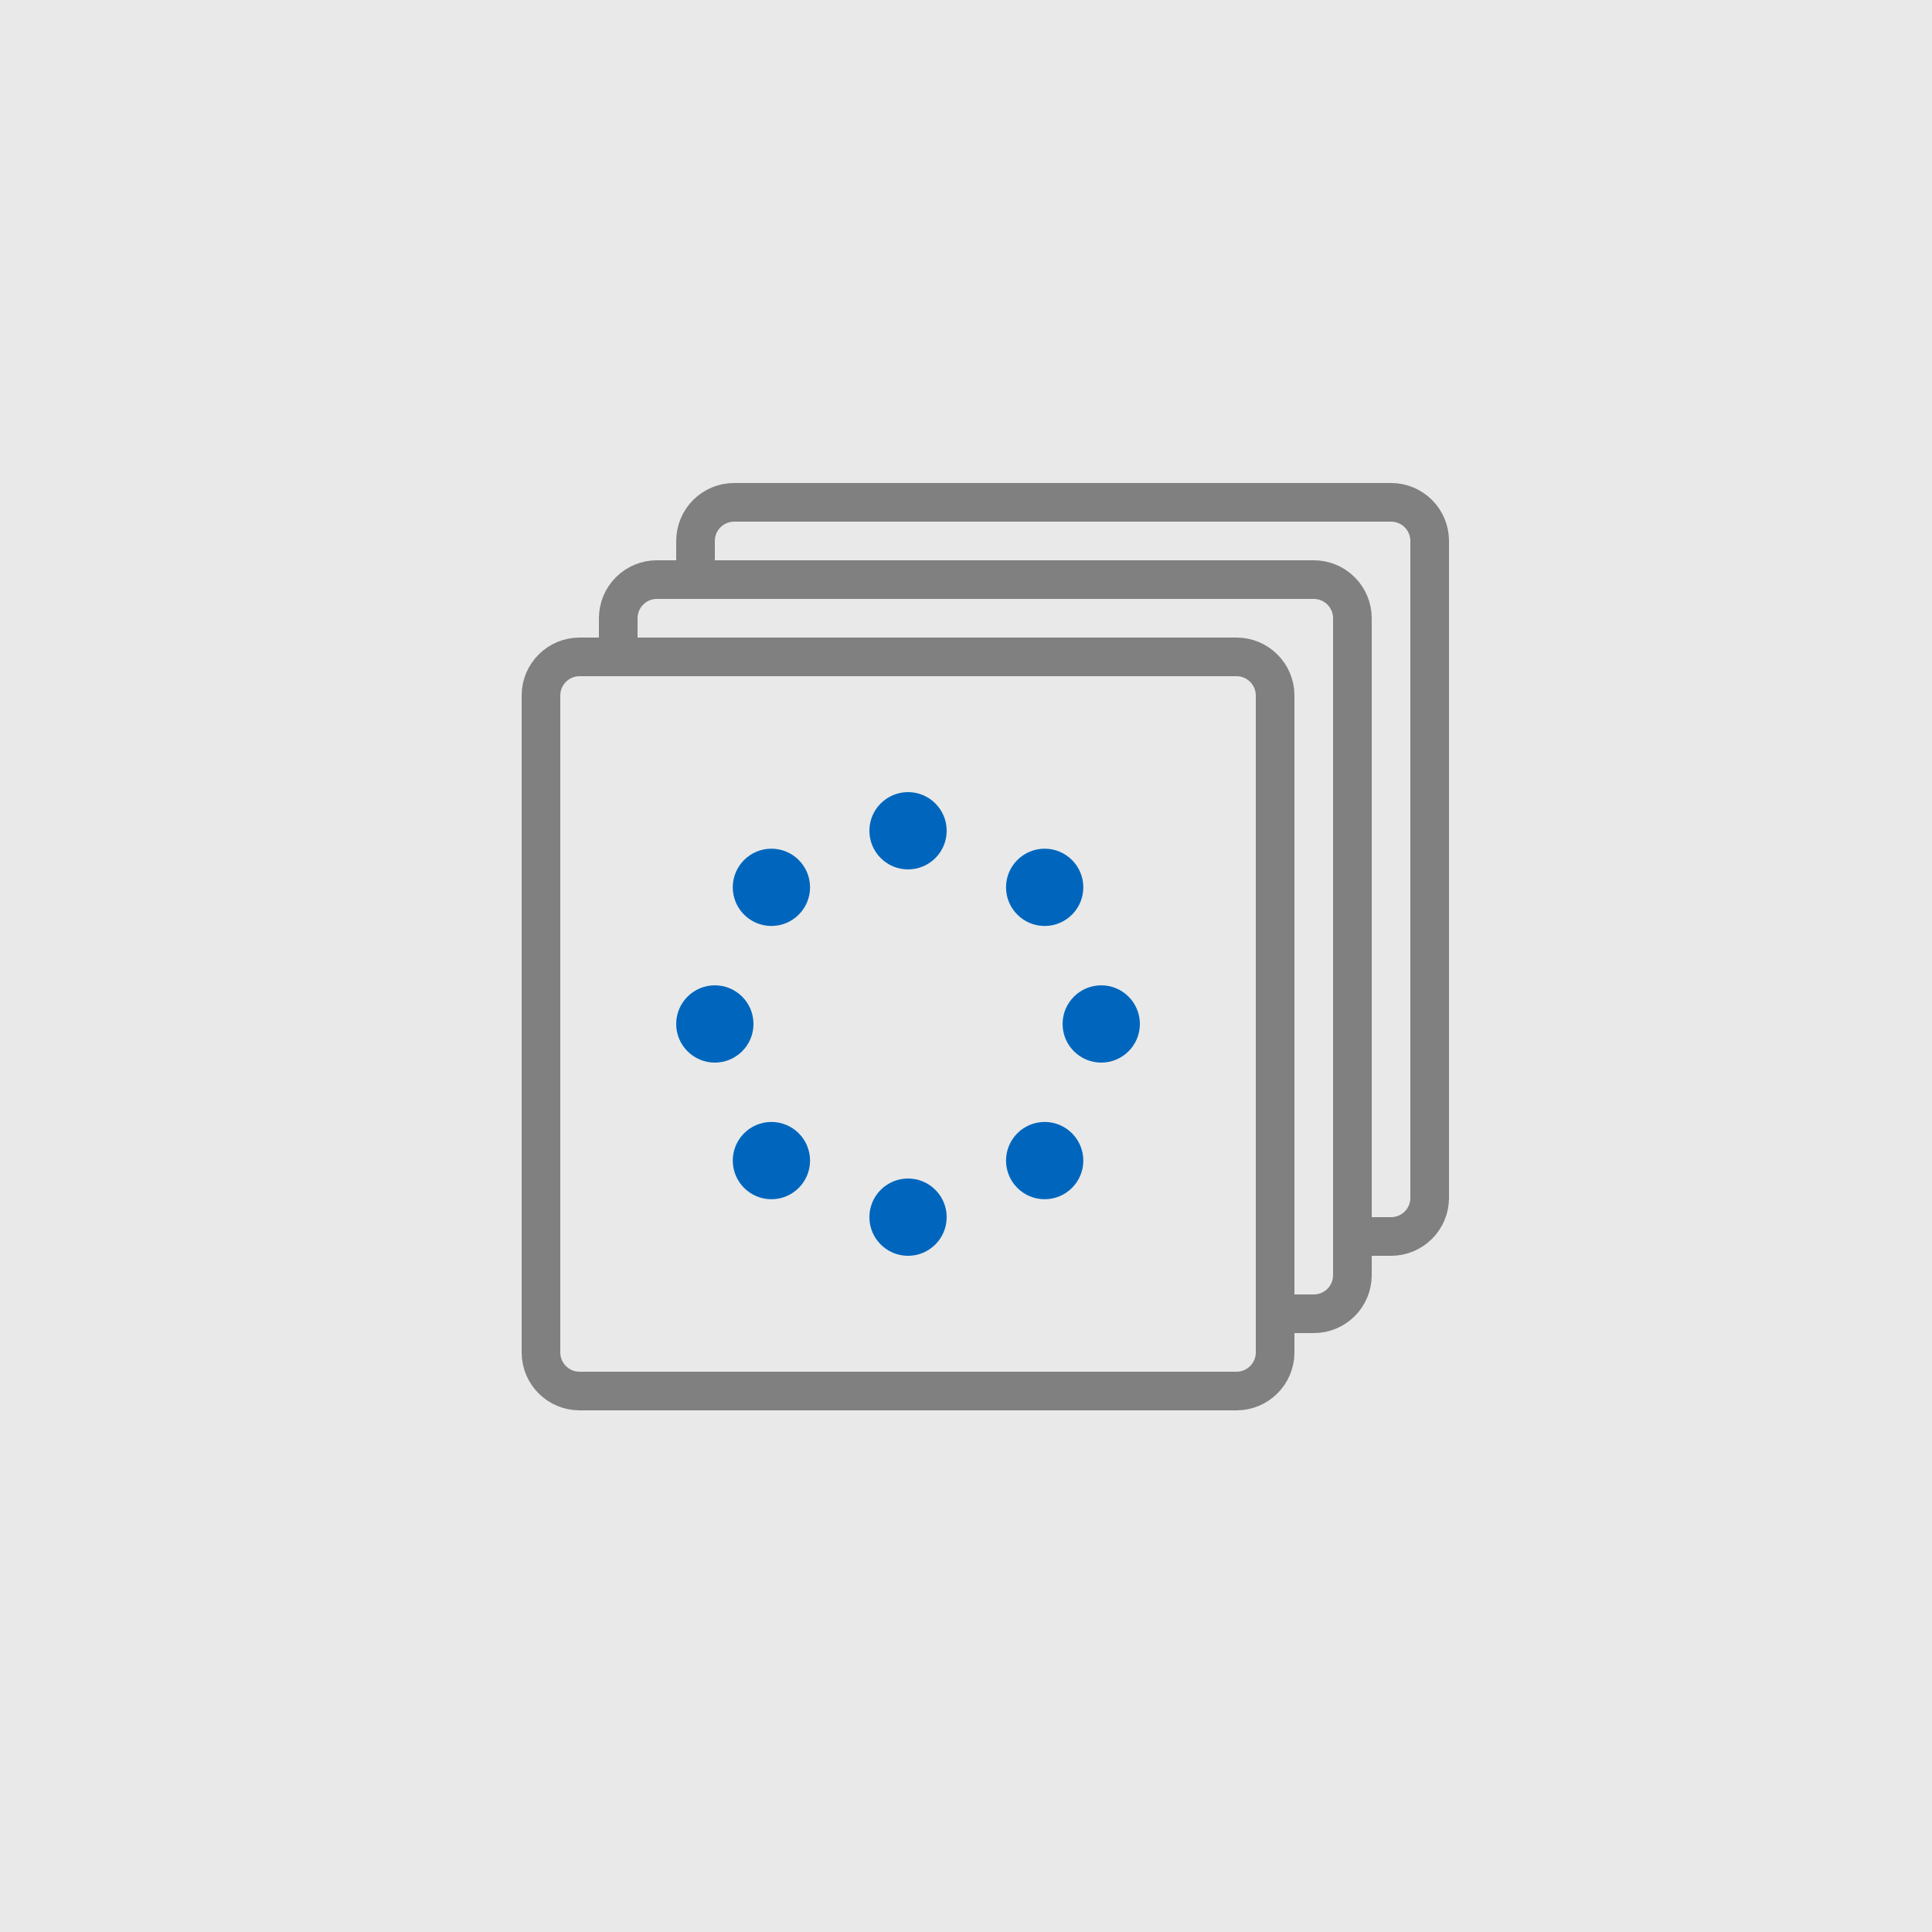 <svg width="50" height="50" viewBox="0 0 50 50" fill="none" xmlns="http://www.w3.org/2000/svg">
<g clip-path="url(#clip0_2_2)">
<path d="M50 0H0V50H50V0Z" fill="#E9E9E9"/>
<path d="M50 0H0V50H50V0Z" fill="#E9E9E9"/>
<path d="M18 15V14C18 13.735 18.105 13.48 18.293 13.293C18.48 13.105 18.735 13 19 13H36C36.265 13 36.52 13.105 36.707 13.293C36.895 13.48 37 13.735 37 14V31C37 31.265 36.895 31.52 36.707 31.707C36.52 31.895 36.265 32 36 32H35" stroke="#808080" stroke-linecap="round" stroke-linejoin="round"/>
<path d="M16 17V16C16 15.735 16.105 15.48 16.293 15.293C16.48 15.105 16.735 15 17 15H34C34.265 15 34.52 15.105 34.707 15.293C34.895 15.48 35 15.735 35 16V33C35 33.265 34.895 33.52 34.707 33.707C34.52 33.895 34.265 34 34 34H33" stroke="#808080" stroke-linecap="round" stroke-linejoin="round"/>
<path d="M32 17H15C14.448 17 14 17.448 14 18V35C14 35.552 14.448 36 15 36H32C32.552 36 33 35.552 33 35V18C33 17.448 32.552 17 32 17Z" stroke="#808080" stroke-linecap="round" stroke-linejoin="round"/>
<path d="M23.5 22.5C24.052 22.5 24.5 22.052 24.5 21.5C24.5 20.948 24.052 20.5 23.5 20.5C22.948 20.5 22.5 20.948 22.5 21.5C22.5 22.052 22.948 22.5 23.5 22.5Z" fill="#0066BD"/>
<path d="M28.5 27.5C29.052 27.5 29.5 27.052 29.5 26.5C29.5 25.948 29.052 25.5 28.5 25.5C27.948 25.5 27.5 25.948 27.5 26.5C27.5 27.052 27.948 27.5 28.5 27.5Z" fill="#0066BD"/>
<path d="M23.5 32.5C24.052 32.5 24.5 32.052 24.5 31.5C24.5 30.948 24.052 30.5 23.5 30.5C22.948 30.5 22.5 30.948 22.5 31.5C22.5 32.052 22.948 32.5 23.5 32.5Z" fill="#0066BD"/>
<path d="M27.036 23.964C27.588 23.964 28.036 23.516 28.036 22.964C28.036 22.412 27.588 21.964 27.036 21.964C26.484 21.964 26.036 22.412 26.036 22.964C26.036 23.516 26.484 23.964 27.036 23.964Z" fill="#0066BD"/>
<path d="M19.964 31.036C20.516 31.036 20.964 30.588 20.964 30.036C20.964 29.484 20.516 29.036 19.964 29.036C19.412 29.036 18.964 29.484 18.964 30.036C18.964 30.588 19.412 31.036 19.964 31.036Z" fill="#0066BD"/>
<path d="M18.5 27.5C19.052 27.5 19.5 27.052 19.5 26.5C19.5 25.948 19.052 25.5 18.5 25.5C17.948 25.5 17.5 25.948 17.5 26.5C17.5 27.052 17.948 27.5 18.5 27.5Z" fill="#0066BD"/>
<path d="M27.036 31.036C27.588 31.036 28.036 30.588 28.036 30.036C28.036 29.484 27.588 29.036 27.036 29.036C26.484 29.036 26.036 29.484 26.036 30.036C26.036 30.588 26.484 31.036 27.036 31.036Z" fill="#0066BD"/>
<path d="M19.964 23.964C20.516 23.964 20.964 23.516 20.964 22.964C20.964 22.412 20.516 21.964 19.964 21.964C19.412 21.964 18.964 22.412 18.964 22.964C18.964 23.516 19.412 23.964 19.964 23.964Z" fill="#0066BD"/>
</g>
<defs>
<clipPath id="clip0_2_2">
<rect width="50" height="50" fill="white"/>
</clipPath>
</defs>
</svg>
